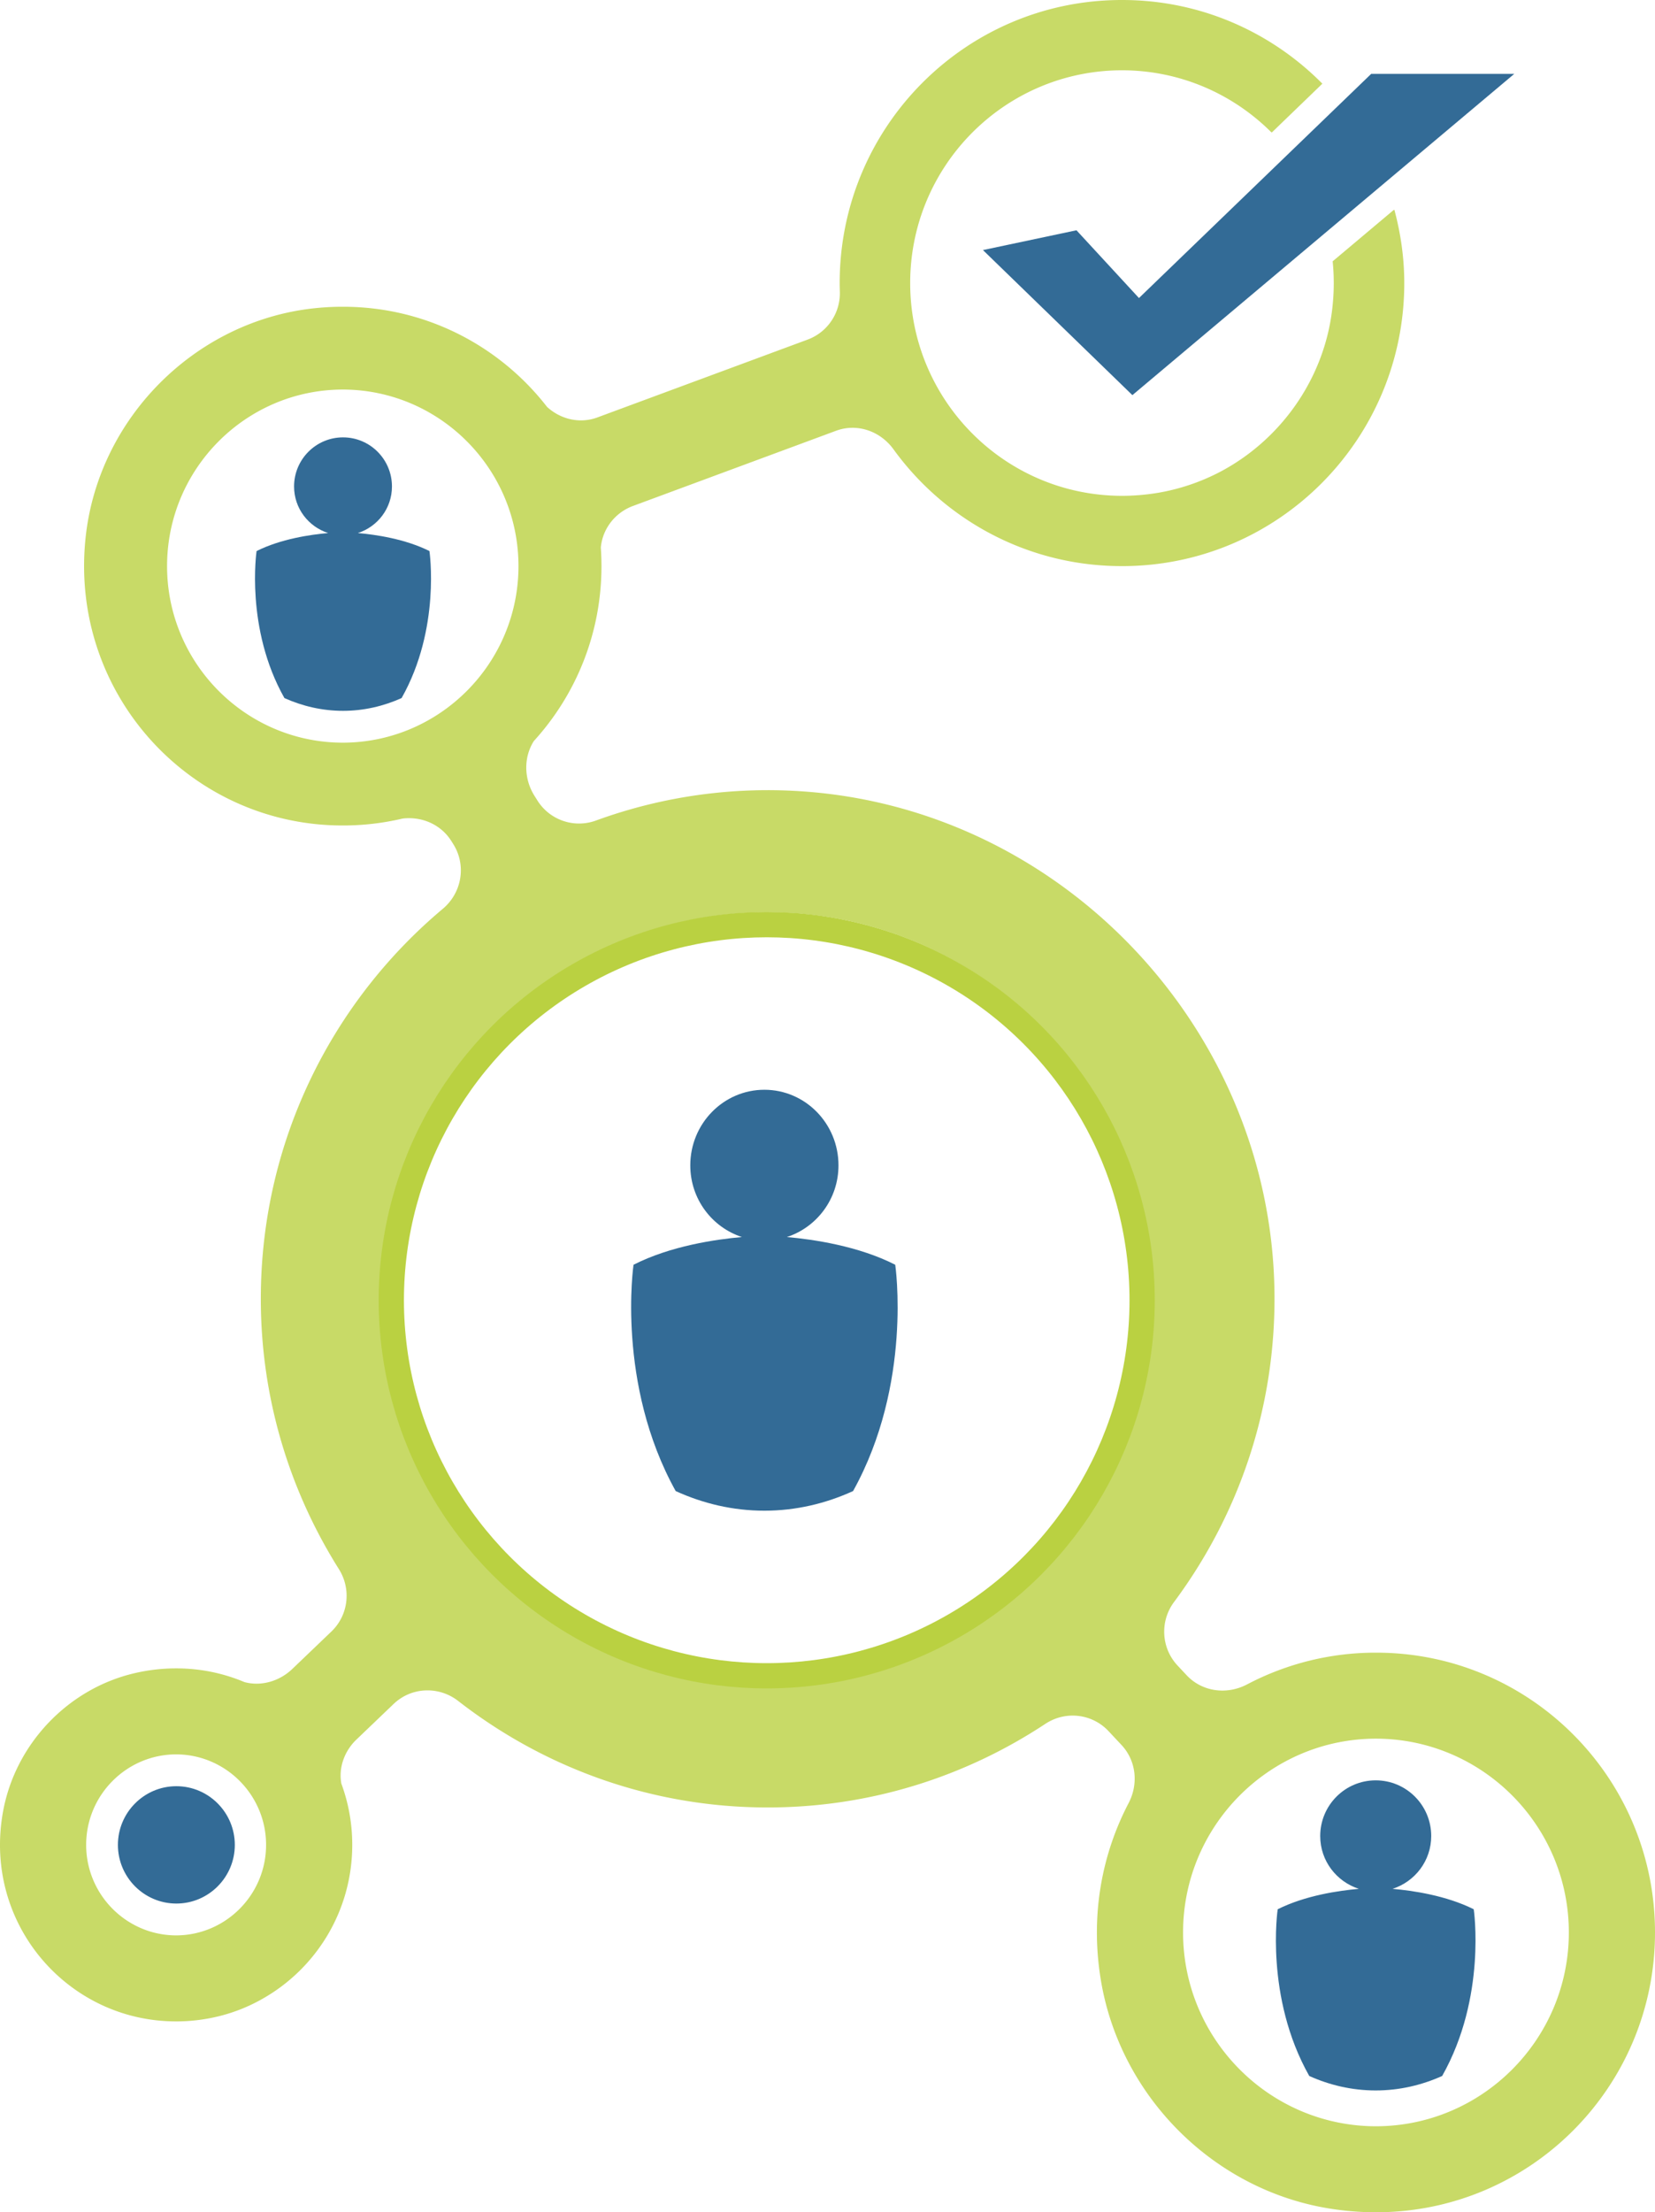 <svg xmlns="http://www.w3.org/2000/svg" width="354" height="473" viewBox="0 0 354 473">
    <g fill="none" fill-rule="evenodd">
        <path fill="#BAD141" fill-rule="nonzero" d="M240.02 0h.018c16.741 0 31.882 6.847 42.812 17.893l-10.792 10.414a45.792 45.792 0 0 0-.05-.05l-.052.05c-8.18-8.182-19.454-13.251-31.91-13.28h-.008c-25.047 0-45.352 20.368-45.352 45.493 0 25.115 20.287 45.476 45.32 45.494a47.319 47.319 0 0 0 7.771-.66 44.938 44.938 0 0 0 13.297-4.52c12.628-6.695 21.795-19.31 23.777-33.901.513-3.781.565-7.482.203-11.062l13.1-11.016.018.07.083-.07c1.336 5.004 2.115 10.238 2.115 15.665 0 33.424-27.012 60.52-60.332 60.52h-.138c-20.062-.012-37.825-9.85-48.784-24.972-2.831-3.907-7.77-5.636-12.288-3.965l-43.446 16.08c-3.833 1.419-6.513 4.898-6.87 8.892.093 1.31.14 2.632.14 3.965 0 14.413-5.482 27.542-14.467 37.403-2.223 3.498-2.128 8.105.128 11.695l.633 1.006a10.517 10.517 0 0 0 12.52 4.296 107.205 107.205 0 0 1 45.332-6.152c55.197 4.38 98.969 51.212 99.803 106.747.375 24.967-7.706 47.979-21.478 66.492-3.064 4.12-2.756 9.83.751 13.576l1.937 2.069c3.345 3.572 8.612 4.238 12.94 1.965a58.974 58.974 0 0 1 27.6-6.783h.012c4.097 0 8.098.415 11.962 1.204a57.923 57.923 0 0 1 8.318 2.344C337.596 365.226 354 387.28 354 413.177c0 33.04-26.7 59.823-59.637 59.823h-.09c-3.338 0-6.739-.274-10.183-.844-24.717-4.096-44.561-24.082-48.634-48.879-2.257-13.736.196-26.753 5.953-37.766 2.138-4.09 1.63-9.051-1.523-12.418l-2.766-2.954c-3.528-3.768-9.222-4.405-13.526-1.562-17.06 11.267-37.44 17.873-59.393 17.873-24.957 0-47.88-8.53-66.188-22.763-4.161-3.235-10.02-3.003-13.828.642l-7.969 7.627c-2.54 2.433-3.823 5.982-3.205 9.383a37.766 37.766 0 0 1 2.333 13.112c0 14.17-7.786 26.517-19.3 32.969a36.342 36.342 0 0 1-11.244 4.103 37.708 37.708 0 0 1-7.137.667c-23.151.025-41.432-20.927-36.996-44.956 2.663-14.422 13.925-26.213 28.174-29.506a38.92 38.92 0 0 1 8.872-1.015h.01c5.162 0 10.08 1.043 14.559 2.93 3.597.974 7.508-.19 10.247-2.811l8.352-7.995c3.652-3.495 4.3-9.065 1.606-13.346-10.54-16.744-16.7-36.526-16.7-57.793 0-33.516 15.154-63.443 38.925-83.384 4.088-3.43 5.086-9.31 2.244-13.833l-.408-.649c-2.24-3.565-6.312-5.304-10.424-4.82a55.273 55.273 0 0 1-12.924 1.483c-32.578-.04-58.554-28.345-54.865-61.782 2.809-25.458 23.512-46.103 48.903-48.806a56.952 56.952 0 0 1 6.131-.322c17.741 0 33.53 8.383 43.646 21.416 2.91 2.66 6.997 3.644 10.768 2.249l44.96-16.64a10.564 10.564 0 0 0 6.894-10.294 49.428 49.428 0 0 1-.033-1.796c0-33.424 27.012-60.52 60.332-60.52h.084zm54.23 454.615h.01c22.78 0 41.31-18.59 41.31-41.438 0-22.836-18.51-41.416-41.27-41.437-22.749.034-41.245 18.61-41.245 41.437 0 22.81 18.469 41.376 41.195 41.438zM37.678 375.098c-10.618.025-19.248 8.697-19.248 19.353 0 10.65 8.62 19.319 19.23 19.353 10.62-.021 19.254-8.695 19.254-19.353 0-10.652-8.624-19.322-19.236-19.353zm35.56-216.307h.03c20.75 0 37.632-16.935 37.632-37.751 0-20.805-16.863-37.732-37.599-37.75-20.72.037-37.565 16.957-37.565 37.75 0 20.772 16.811 37.68 37.502 37.75zm90.963 201.553c45.502 0 82.389-37.001 82.389-82.646 0-45.644-36.887-82.646-82.39-82.646-45.501 0-82.388 37.002-82.388 82.646 0 45.645 36.887 82.647 82.389 82.647z" opacity=".8"/>
        <circle cx="164" cy="278" r="80.3" stroke="#BAD141" stroke-width="5.4"/>
        <path fill="#336B96" d="M191.49 270.416c-7.877-4.016-17.513-5.423-23.18-5.928 6.386-2.087 11.038-8.119 11.038-15.324 0-8.927-7.095-16.164-15.848-16.164-8.752 0-15.849 7.237-15.849 16.164 0 7.205 4.654 13.237 11.04 15.324-5.667.505-15.304 1.912-23.18 5.928 0 0-3.74 25.443 9.017 48.387 5.81 2.651 12.204 4.197 18.97 4.197 6.77 0 13.164-1.548 18.975-4.2 12.756-22.944 9.016-48.384 9.016-48.384zM242.214 84.482L210.25 53.469l20.002-4.235 13.37 14.49L293.3 15.789h30.604zM91.857 117.82c-5.203-2.608-11.568-3.523-15.311-3.85 4.218-1.356 7.292-5.275 7.292-9.956 0-5.8-4.687-10.5-10.469-10.5-5.78 0-10.468 4.7-10.468 10.5 0 4.681 3.074 8.6 7.292 9.955-3.743.328-10.109 1.243-15.311 3.852 0 0-2.47 16.528 5.956 31.434 3.837 1.722 8.06 2.727 12.53 2.727 4.471 0 8.695-1.006 12.534-2.729 8.425-14.905 5.955-31.432 5.955-31.432zM315.227 408.217c-5.9-2.959-13.118-3.996-17.363-4.368 4.783-1.537 8.269-5.98 8.269-11.289 0-6.577-5.315-11.908-11.872-11.908-6.556 0-11.871 5.331-11.871 11.908 0 5.308 3.486 9.752 8.27 11.29-4.246.371-11.464 1.408-17.364 4.367 0 0-2.802 18.744 6.754 35.648 4.352 1.953 9.141 3.092 14.21 3.092 5.07 0 9.86-1.14 14.214-3.094 9.554-16.904 6.753-35.646 6.753-35.646zM50.226 394.454c0-6.916-5.608-12.548-12.503-12.548-6.894 0-12.502 5.632-12.502 12.548s5.608 12.542 12.502 12.542c6.895 0 12.503-5.626 12.503-12.542z"/>
    </g>
</svg>
